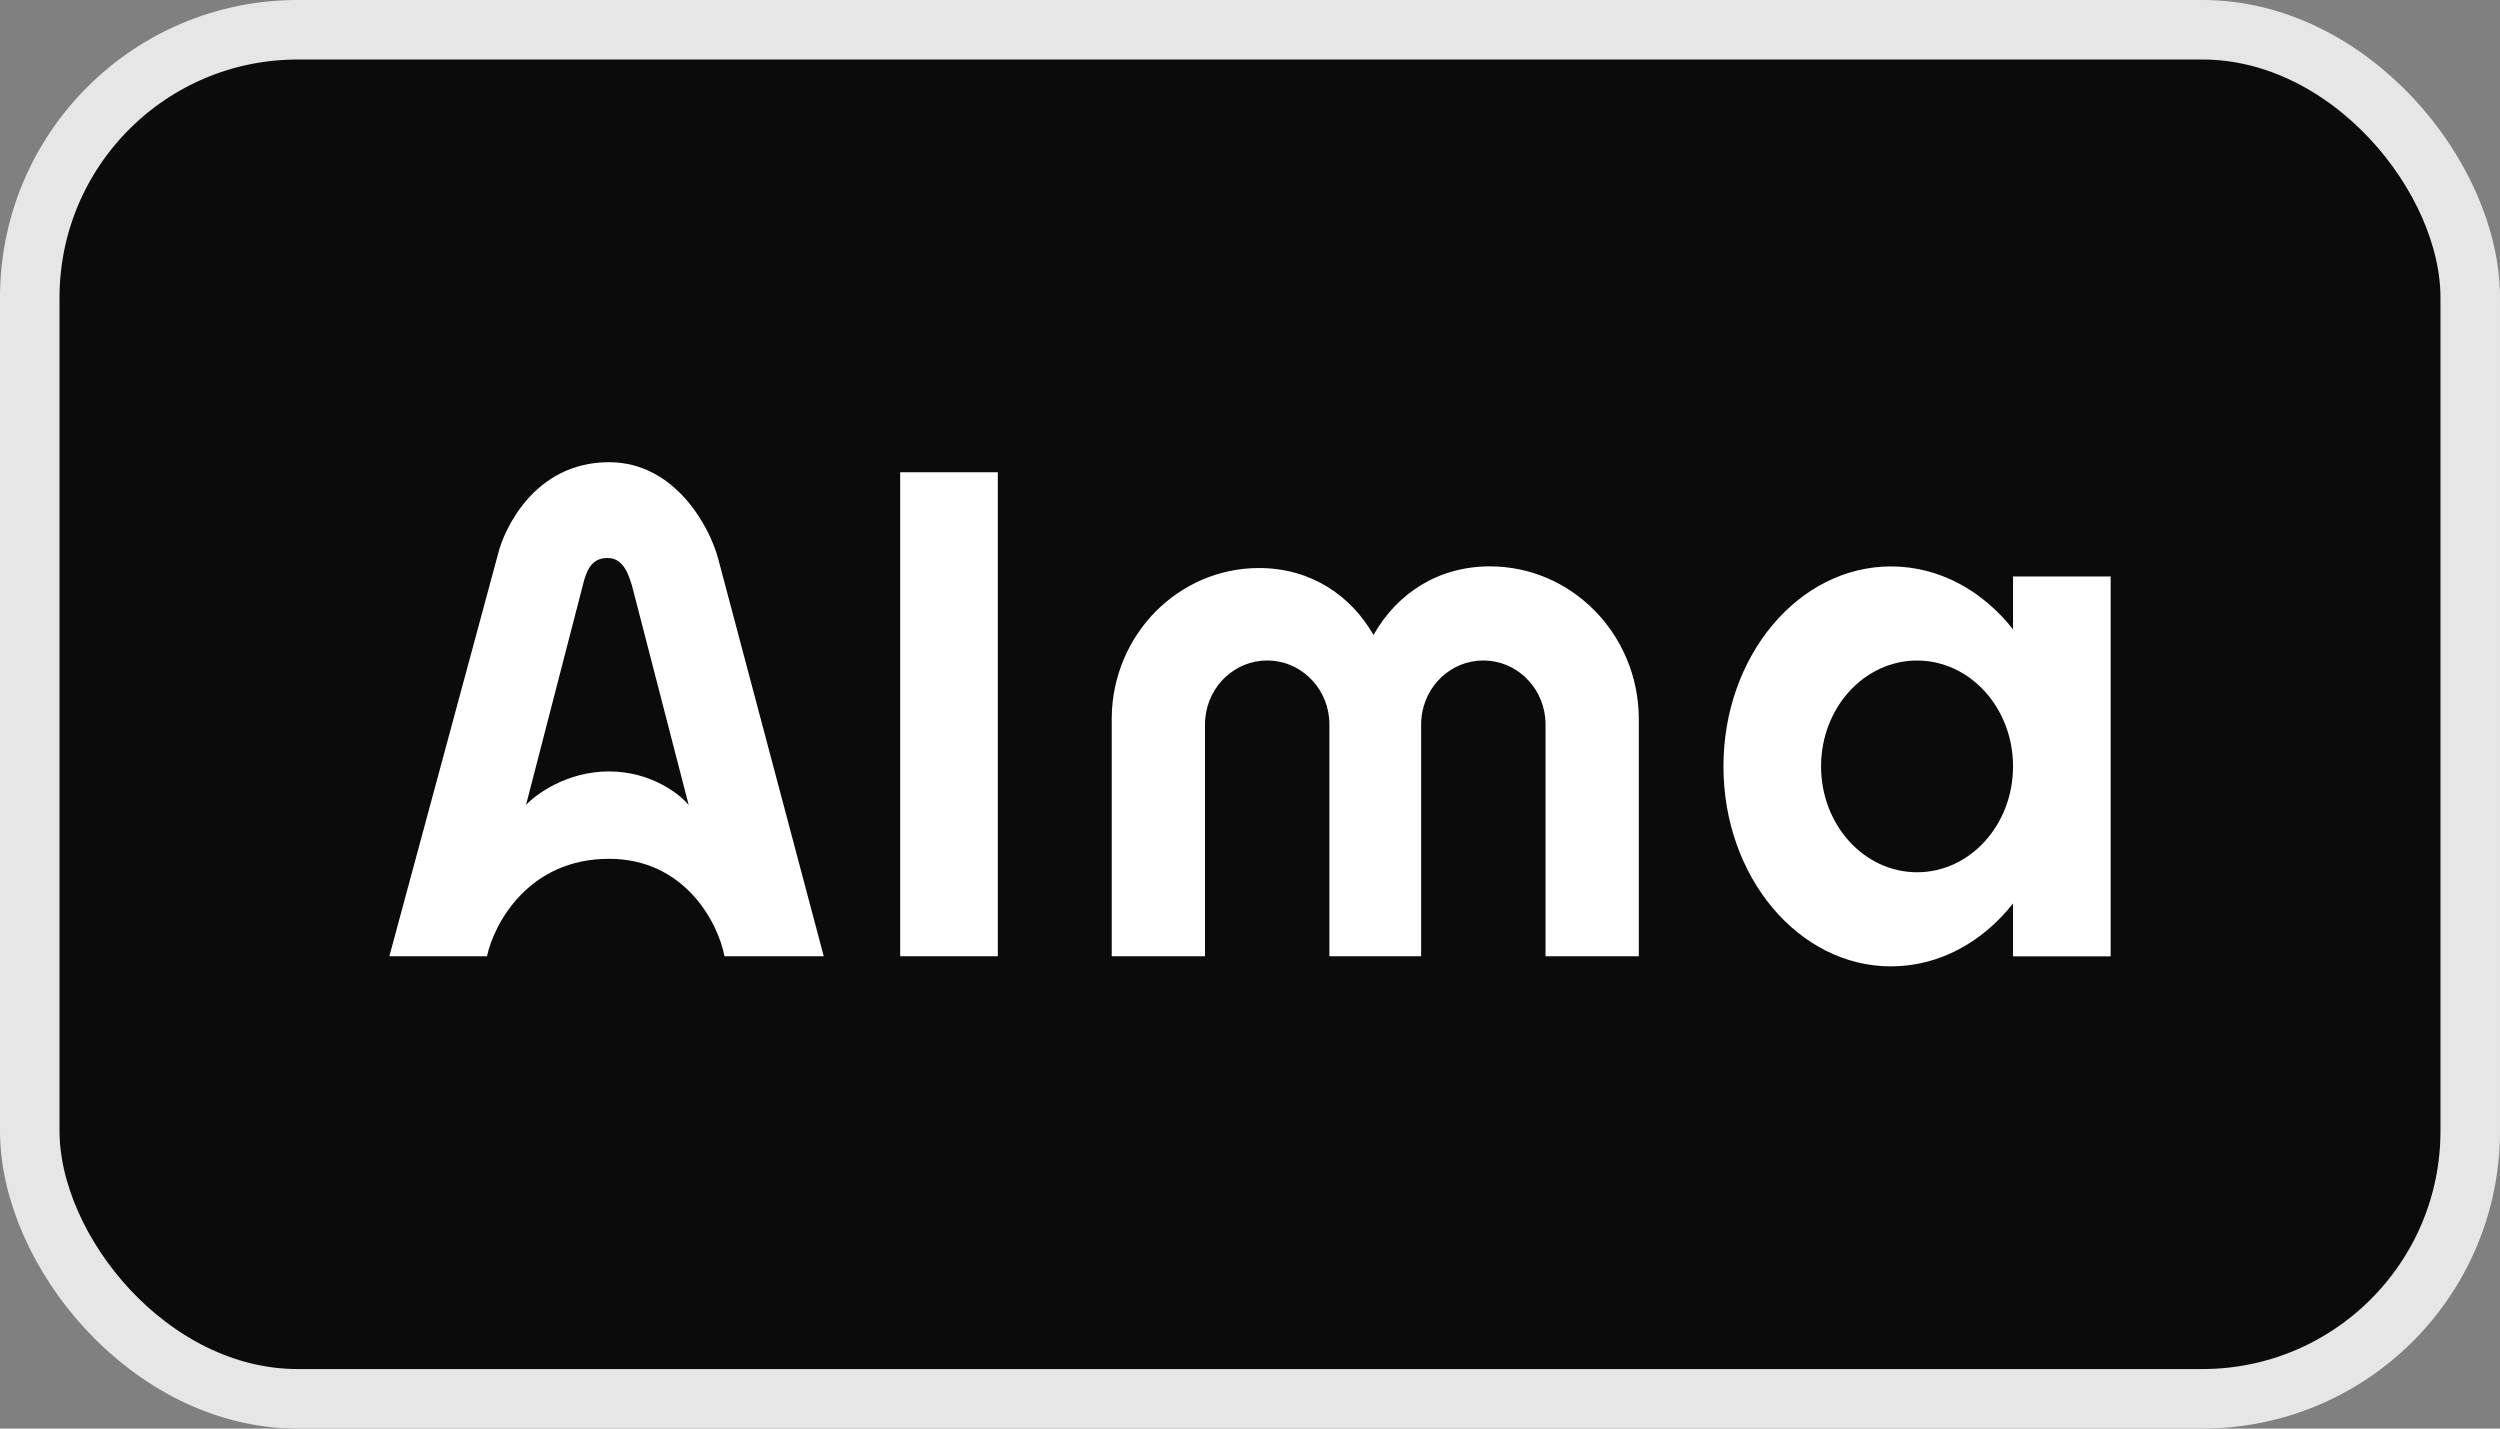 <svg width="42" height="24" viewBox="0 0 42 24" fill="none" xmlns="http://www.w3.org/2000/svg">
<rect x="0" y="0" width="42" height="24" fill="#808080" stroke="none"/>
<rect x="0.5" y="0.5" width="41" height="23" rx="4.5" fill="#0B0B0C"/>
<rect x="0.5" y="0.5" width="41" height="23" rx="4.5" stroke="#E6E6E6"/>
<path fill-rule="evenodd" clip-rule="evenodd" d="M12.171 16.065H13.839L12.062 9.374C11.925 8.866 11.351 7.765 10.231 7.765C8.946 7.765 8.454 8.95 8.372 9.289L6.541 16.065H8.181C8.299 15.52 8.875 14.428 10.231 14.428C11.515 14.428 12.071 15.52 12.171 16.065ZM8.837 13.524C9.01 13.336 9.531 12.96 10.231 12.96C10.931 12.96 11.415 13.336 11.57 13.524L10.614 9.826C10.612 9.82 10.61 9.815 10.608 9.81C10.554 9.639 10.468 9.374 10.204 9.374C9.93 9.374 9.848 9.6 9.793 9.826L8.837 13.524Z" fill="white"/>
<rect x="15.123" y="7.934" width="1.64" height="8.131" fill="white"/>
<path d="M27.532 16.065H25.965V12.169C25.965 12.13 25.962 12.093 25.959 12.056C25.904 11.517 25.459 11.096 24.92 11.096C24.38 11.096 23.936 11.517 23.881 12.056C23.877 12.093 23.875 12.13 23.875 12.169V16.065H22.334V12.169C22.334 12.13 22.332 12.093 22.328 12.056C22.273 11.517 21.829 11.096 21.289 11.096C20.75 11.096 20.305 11.517 20.25 12.056C20.246 12.093 20.244 12.13 20.244 12.169V16.065H18.677V12.056C18.691 10.666 19.794 9.543 21.152 9.543C22.007 9.543 22.686 9.989 23.075 10.668C23.466 9.973 24.157 9.515 25.03 9.515C26.403 9.515 27.517 10.65 27.532 12.056V16.065Z" fill="white"/>
<path fill-rule="evenodd" clip-rule="evenodd" d="M31.769 16.235C32.577 16.235 33.306 15.829 33.819 15.178V16.066H35.459V9.685H33.819V10.573C33.306 9.922 32.577 9.516 31.769 9.516C30.215 9.516 28.954 11.02 28.954 12.876C28.954 14.731 30.215 16.235 31.769 16.235ZM32.207 14.654C33.097 14.654 33.819 13.858 33.819 12.875C33.819 11.893 33.097 11.097 32.207 11.097C31.316 11.097 30.594 11.893 30.594 12.875C30.594 13.858 31.316 14.654 32.207 14.654Z" fill="white"/>
</svg>

